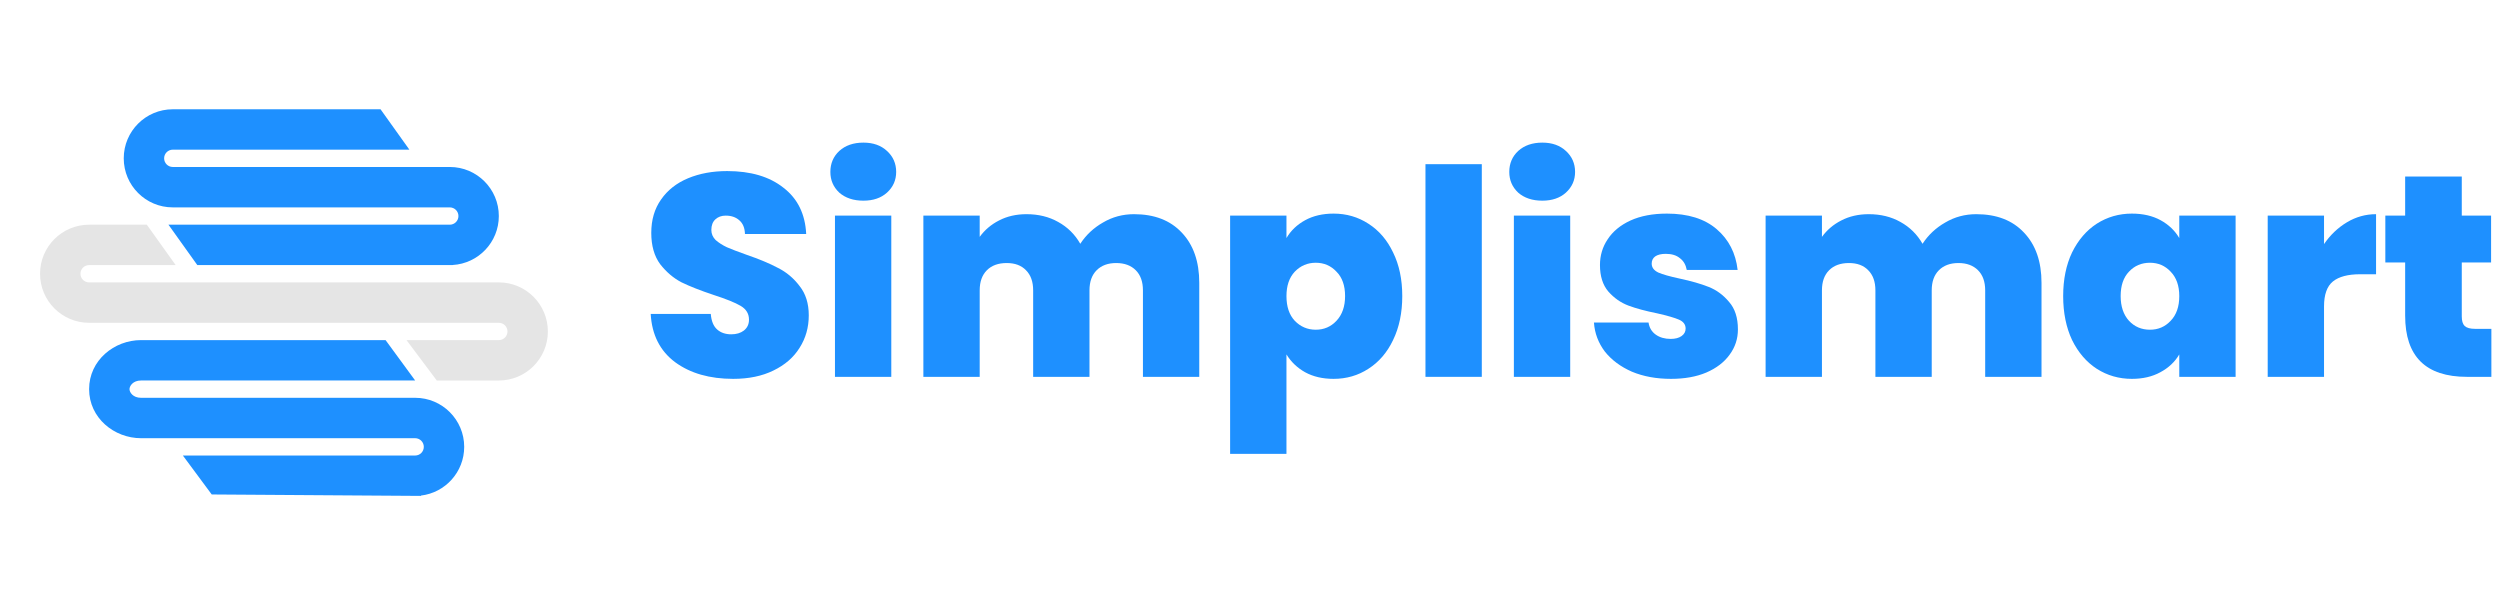<svg width="149" height="36" viewBox="0 0 149 36" fill="none" xmlns="http://www.w3.org/2000/svg">
<g clip-path="url(#clip0_22985_142007)">
<path d="M43.698 22.58C42.294 22.58 41.14 22.249 40.238 21.587C39.336 20.913 38.851 19.954 38.782 18.709H42.362C42.396 19.132 42.522 19.44 42.739 19.634C42.956 19.828 43.236 19.925 43.578 19.925C43.886 19.925 44.138 19.851 44.332 19.703C44.537 19.543 44.64 19.326 44.64 19.052C44.64 18.698 44.474 18.424 44.143 18.23C43.812 18.035 43.276 17.819 42.533 17.579C41.745 17.316 41.106 17.065 40.615 16.825C40.135 16.574 39.713 16.214 39.347 15.746C38.993 15.266 38.816 14.644 38.816 13.879C38.816 13.102 39.011 12.44 39.399 11.892C39.787 11.332 40.324 10.91 41.009 10.624C41.694 10.339 42.471 10.196 43.338 10.196C44.743 10.196 45.862 10.527 46.696 11.19C47.541 11.841 47.992 12.76 48.049 13.947H44.4C44.389 13.582 44.275 13.308 44.058 13.125C43.852 12.943 43.584 12.851 43.253 12.851C43.002 12.851 42.796 12.925 42.636 13.074C42.476 13.222 42.396 13.434 42.396 13.708C42.396 13.936 42.482 14.136 42.653 14.307C42.836 14.467 43.059 14.61 43.321 14.735C43.584 14.85 43.972 14.998 44.486 15.181C45.251 15.443 45.879 15.706 46.37 15.969C46.873 16.22 47.301 16.579 47.655 17.048C48.02 17.504 48.203 18.087 48.203 18.795C48.203 19.514 48.02 20.159 47.655 20.73C47.301 21.301 46.781 21.752 46.096 22.083C45.422 22.415 44.623 22.58 43.698 22.58Z" fill="#1E90FF"/>
<path d="M51.459 11.96C50.866 11.96 50.386 11.8 50.021 11.481C49.667 11.149 49.49 10.738 49.49 10.247C49.49 9.745 49.667 9.328 50.021 8.997C50.386 8.666 50.866 8.5 51.459 8.5C52.042 8.5 52.51 8.666 52.864 8.997C53.229 9.328 53.412 9.745 53.412 10.247C53.412 10.738 53.229 11.149 52.864 11.481C52.51 11.8 52.042 11.96 51.459 11.96ZM53.121 12.851V22.46H49.764V12.851H53.121Z" fill="#1E90FF"/>
<path d="M67.588 12.765C68.799 12.765 69.747 13.131 70.432 13.862C71.128 14.592 71.476 15.592 71.476 16.859V22.46H68.119V17.304C68.119 16.791 67.977 16.391 67.691 16.105C67.406 15.82 67.017 15.677 66.526 15.677C66.035 15.677 65.647 15.82 65.362 16.105C65.076 16.391 64.933 16.791 64.933 17.304V22.46H61.576V17.304C61.576 16.791 61.434 16.391 61.148 16.105C60.874 15.82 60.492 15.677 60.001 15.677C59.498 15.677 59.104 15.82 58.819 16.105C58.533 16.391 58.39 16.791 58.39 17.304V22.46H55.033V12.851H58.39V14.118C58.687 13.707 59.07 13.382 59.538 13.142C60.018 12.891 60.566 12.765 61.182 12.765C61.89 12.765 62.518 12.919 63.066 13.228C63.626 13.536 64.066 13.97 64.385 14.53C64.728 14.004 65.179 13.582 65.739 13.262C66.298 12.931 66.915 12.765 67.588 12.765Z" fill="#1E90FF"/>
<path d="M76.673 14.187C76.935 13.742 77.306 13.388 77.786 13.125C78.266 12.863 78.831 12.731 79.482 12.731C80.247 12.731 80.938 12.931 81.554 13.331C82.182 13.731 82.673 14.302 83.027 15.044C83.393 15.786 83.575 16.654 83.575 17.647C83.575 18.641 83.393 19.514 83.027 20.268C82.673 21.01 82.182 21.581 81.554 21.981C80.938 22.381 80.247 22.58 79.482 22.58C78.831 22.58 78.266 22.449 77.786 22.186C77.318 21.924 76.947 21.57 76.673 21.124V27.051H73.315V12.851H76.673V14.187ZM80.167 17.647C80.167 17.019 79.996 16.534 79.653 16.191C79.322 15.837 78.911 15.66 78.42 15.66C77.929 15.66 77.512 15.837 77.169 16.191C76.838 16.545 76.673 17.031 76.673 17.647C76.673 18.275 76.838 18.766 77.169 19.12C77.512 19.474 77.929 19.651 78.42 19.651C78.911 19.651 79.322 19.474 79.653 19.12C79.996 18.755 80.167 18.264 80.167 17.647Z" fill="#1E90FF"/>
<path d="M88.315 9.785V22.46H84.958V9.785H88.315Z" fill="#1E90FF"/>
<path d="M91.922 11.96C91.329 11.96 90.849 11.8 90.484 11.481C90.13 11.149 89.953 10.738 89.953 10.247C89.953 9.745 90.13 9.328 90.484 8.997C90.849 8.666 91.329 8.5 91.922 8.5C92.505 8.5 92.973 8.666 93.327 8.997C93.692 9.328 93.875 9.745 93.875 10.247C93.875 10.738 93.692 11.149 93.327 11.481C92.973 11.8 92.505 11.96 91.922 11.96ZM93.584 12.851V22.46H90.227V12.851H93.584Z" fill="#1E90FF"/>
<path d="M99.589 22.58C98.721 22.58 97.945 22.438 97.26 22.152C96.586 21.855 96.049 21.456 95.649 20.953C95.261 20.439 95.044 19.863 94.999 19.223H98.253C98.299 19.531 98.441 19.771 98.681 19.942C98.921 20.114 99.218 20.199 99.572 20.199C99.846 20.199 100.063 20.142 100.223 20.028C100.383 19.914 100.463 19.766 100.463 19.583C100.463 19.343 100.331 19.166 100.069 19.052C99.806 18.938 99.372 18.812 98.767 18.675C98.082 18.538 97.511 18.384 97.054 18.213C96.597 18.041 96.198 17.762 95.855 17.373C95.524 16.985 95.358 16.46 95.358 15.797C95.358 15.226 95.512 14.713 95.821 14.256C96.129 13.788 96.58 13.417 97.174 13.143C97.779 12.868 98.504 12.731 99.349 12.731C100.605 12.731 101.593 13.04 102.312 13.656C103.032 14.273 103.449 15.084 103.563 16.089H100.531C100.474 15.78 100.337 15.546 100.12 15.386C99.915 15.215 99.635 15.129 99.281 15.129C99.007 15.129 98.795 15.181 98.647 15.284C98.51 15.386 98.441 15.529 98.441 15.712C98.441 15.94 98.573 16.117 98.835 16.243C99.098 16.357 99.52 16.477 100.103 16.602C100.799 16.751 101.376 16.916 101.833 17.099C102.301 17.282 102.706 17.579 103.049 17.99C103.403 18.39 103.58 18.938 103.58 19.634C103.58 20.194 103.414 20.696 103.083 21.142C102.763 21.587 102.301 21.941 101.696 22.203C101.102 22.455 100.4 22.58 99.589 22.58Z" fill="#1E90FF"/>
<path d="M117.786 12.765C118.996 12.765 119.944 13.131 120.629 13.862C121.326 14.592 121.674 15.592 121.674 16.859V22.46H118.317V17.304C118.317 16.791 118.174 16.391 117.888 16.105C117.603 15.82 117.215 15.677 116.724 15.677C116.233 15.677 115.844 15.82 115.559 16.105C115.273 16.391 115.131 16.791 115.131 17.304V22.46H111.774V17.304C111.774 16.791 111.631 16.391 111.345 16.105C111.071 15.82 110.689 15.677 110.198 15.677C109.695 15.677 109.301 15.82 109.016 16.105C108.73 16.391 108.588 16.791 108.588 17.304V22.46H105.23V12.851H108.588V14.118C108.885 13.707 109.267 13.382 109.735 13.142C110.215 12.891 110.763 12.765 111.38 12.765C112.088 12.765 112.716 12.919 113.264 13.228C113.823 13.536 114.263 13.97 114.583 14.53C114.925 14.004 115.376 13.582 115.936 13.262C116.495 12.931 117.112 12.765 117.786 12.765Z" fill="#1E90FF"/>
<path d="M122.965 17.647C122.965 16.654 123.142 15.786 123.496 15.044C123.862 14.302 124.353 13.731 124.969 13.331C125.597 12.931 126.294 12.731 127.059 12.731C127.721 12.731 128.292 12.863 128.772 13.125C129.251 13.388 129.622 13.742 129.885 14.187V12.851H133.242V22.46H129.885V21.124C129.622 21.57 129.246 21.924 128.755 22.186C128.275 22.449 127.71 22.58 127.059 22.58C126.294 22.58 125.597 22.381 124.969 21.981C124.353 21.581 123.862 21.01 123.496 20.268C123.142 19.514 122.965 18.641 122.965 17.647ZM129.885 17.647C129.885 17.031 129.714 16.545 129.371 16.191C129.04 15.837 128.629 15.66 128.138 15.66C127.636 15.66 127.219 15.837 126.888 16.191C126.557 16.534 126.391 17.019 126.391 17.647C126.391 18.264 126.557 18.755 126.888 19.12C127.219 19.474 127.636 19.651 128.138 19.651C128.629 19.651 129.04 19.474 129.371 19.12C129.714 18.766 129.885 18.275 129.885 17.647Z" fill="#1E90FF"/>
<path d="M138.512 14.547C138.889 13.999 139.346 13.565 139.883 13.245C140.419 12.925 140.996 12.765 141.613 12.765V16.345H140.671C139.94 16.345 139.398 16.488 139.044 16.773C138.69 17.059 138.512 17.556 138.512 18.264V22.46H135.155V12.851H138.512V14.547Z" fill="#1E90FF"/>
<path d="M148.486 19.599V22.46H147.03C144.575 22.46 143.347 21.244 143.347 18.812V15.643H142.166V12.851H143.347V10.521H146.722V12.851H148.469V15.643H146.722V18.863C146.722 19.126 146.779 19.314 146.893 19.428C147.019 19.543 147.224 19.599 147.51 19.599H148.486Z" fill="#1E90FF"/>
<path fill-rule="evenodd" clip-rule="evenodd" d="M8.406 22.677C7.916 22.677 7.718 23.014 7.718 23.193C7.718 23.373 7.916 23.709 8.406 23.709H24.743C26.357 23.709 27.666 25.018 27.666 26.633C27.666 28.131 26.539 29.366 25.087 29.536V29.556L12.619 29.47L10.899 27.149H24.743C25.028 27.149 25.259 26.918 25.259 26.633C25.259 26.348 25.028 26.117 24.743 26.117H8.406C6.807 26.117 5.311 24.913 5.311 23.193C5.311 21.474 6.807 20.27 8.406 20.27H22.98L24.743 22.677H8.406Z" fill="#1E90FF"/>
<path d="M5.311 15.799C5.026 15.799 4.795 16.03 4.795 16.315C4.795 16.6 5.026 16.831 5.311 16.831H29.73C31.344 16.831 32.653 18.14 32.653 19.755C32.653 21.369 31.344 22.678 29.73 22.678H26.032L24.227 20.27H29.73C30.015 20.27 30.246 20.04 30.246 19.755C30.246 19.47 30.015 19.239 29.73 19.239H5.311C3.696 19.239 2.387 17.93 2.387 16.315C2.387 14.701 3.696 13.392 5.311 13.392H8.75L10.47 15.799H5.311Z" fill="#E5E5E5"/>
<path fill-rule="evenodd" clip-rule="evenodd" d="M10.298 8.92C10.013 8.92 9.782 9.151 9.782 9.436C9.782 9.721 10.013 9.952 10.298 9.952H26.807C28.421 9.952 29.73 11.261 29.73 12.876C29.73 14.432 28.513 15.705 26.979 15.794V15.799H11.76L10.04 13.392H26.807C27.092 13.392 27.323 13.161 27.323 12.876C27.323 12.591 27.092 12.36 26.807 12.36H10.298C8.683 12.36 7.375 11.051 7.375 9.436C7.375 7.822 8.683 6.513 10.298 6.513H22.68L24.399 8.92H10.298Z" fill="#1E90FF"/>
</g>
<defs>
<clipPath id="clip0_22985_142007">
<rect width="148.119" height="34.24" fill="white" transform="translate(0.4 0.819)"/>
</clipPath>
</defs>
</svg>

